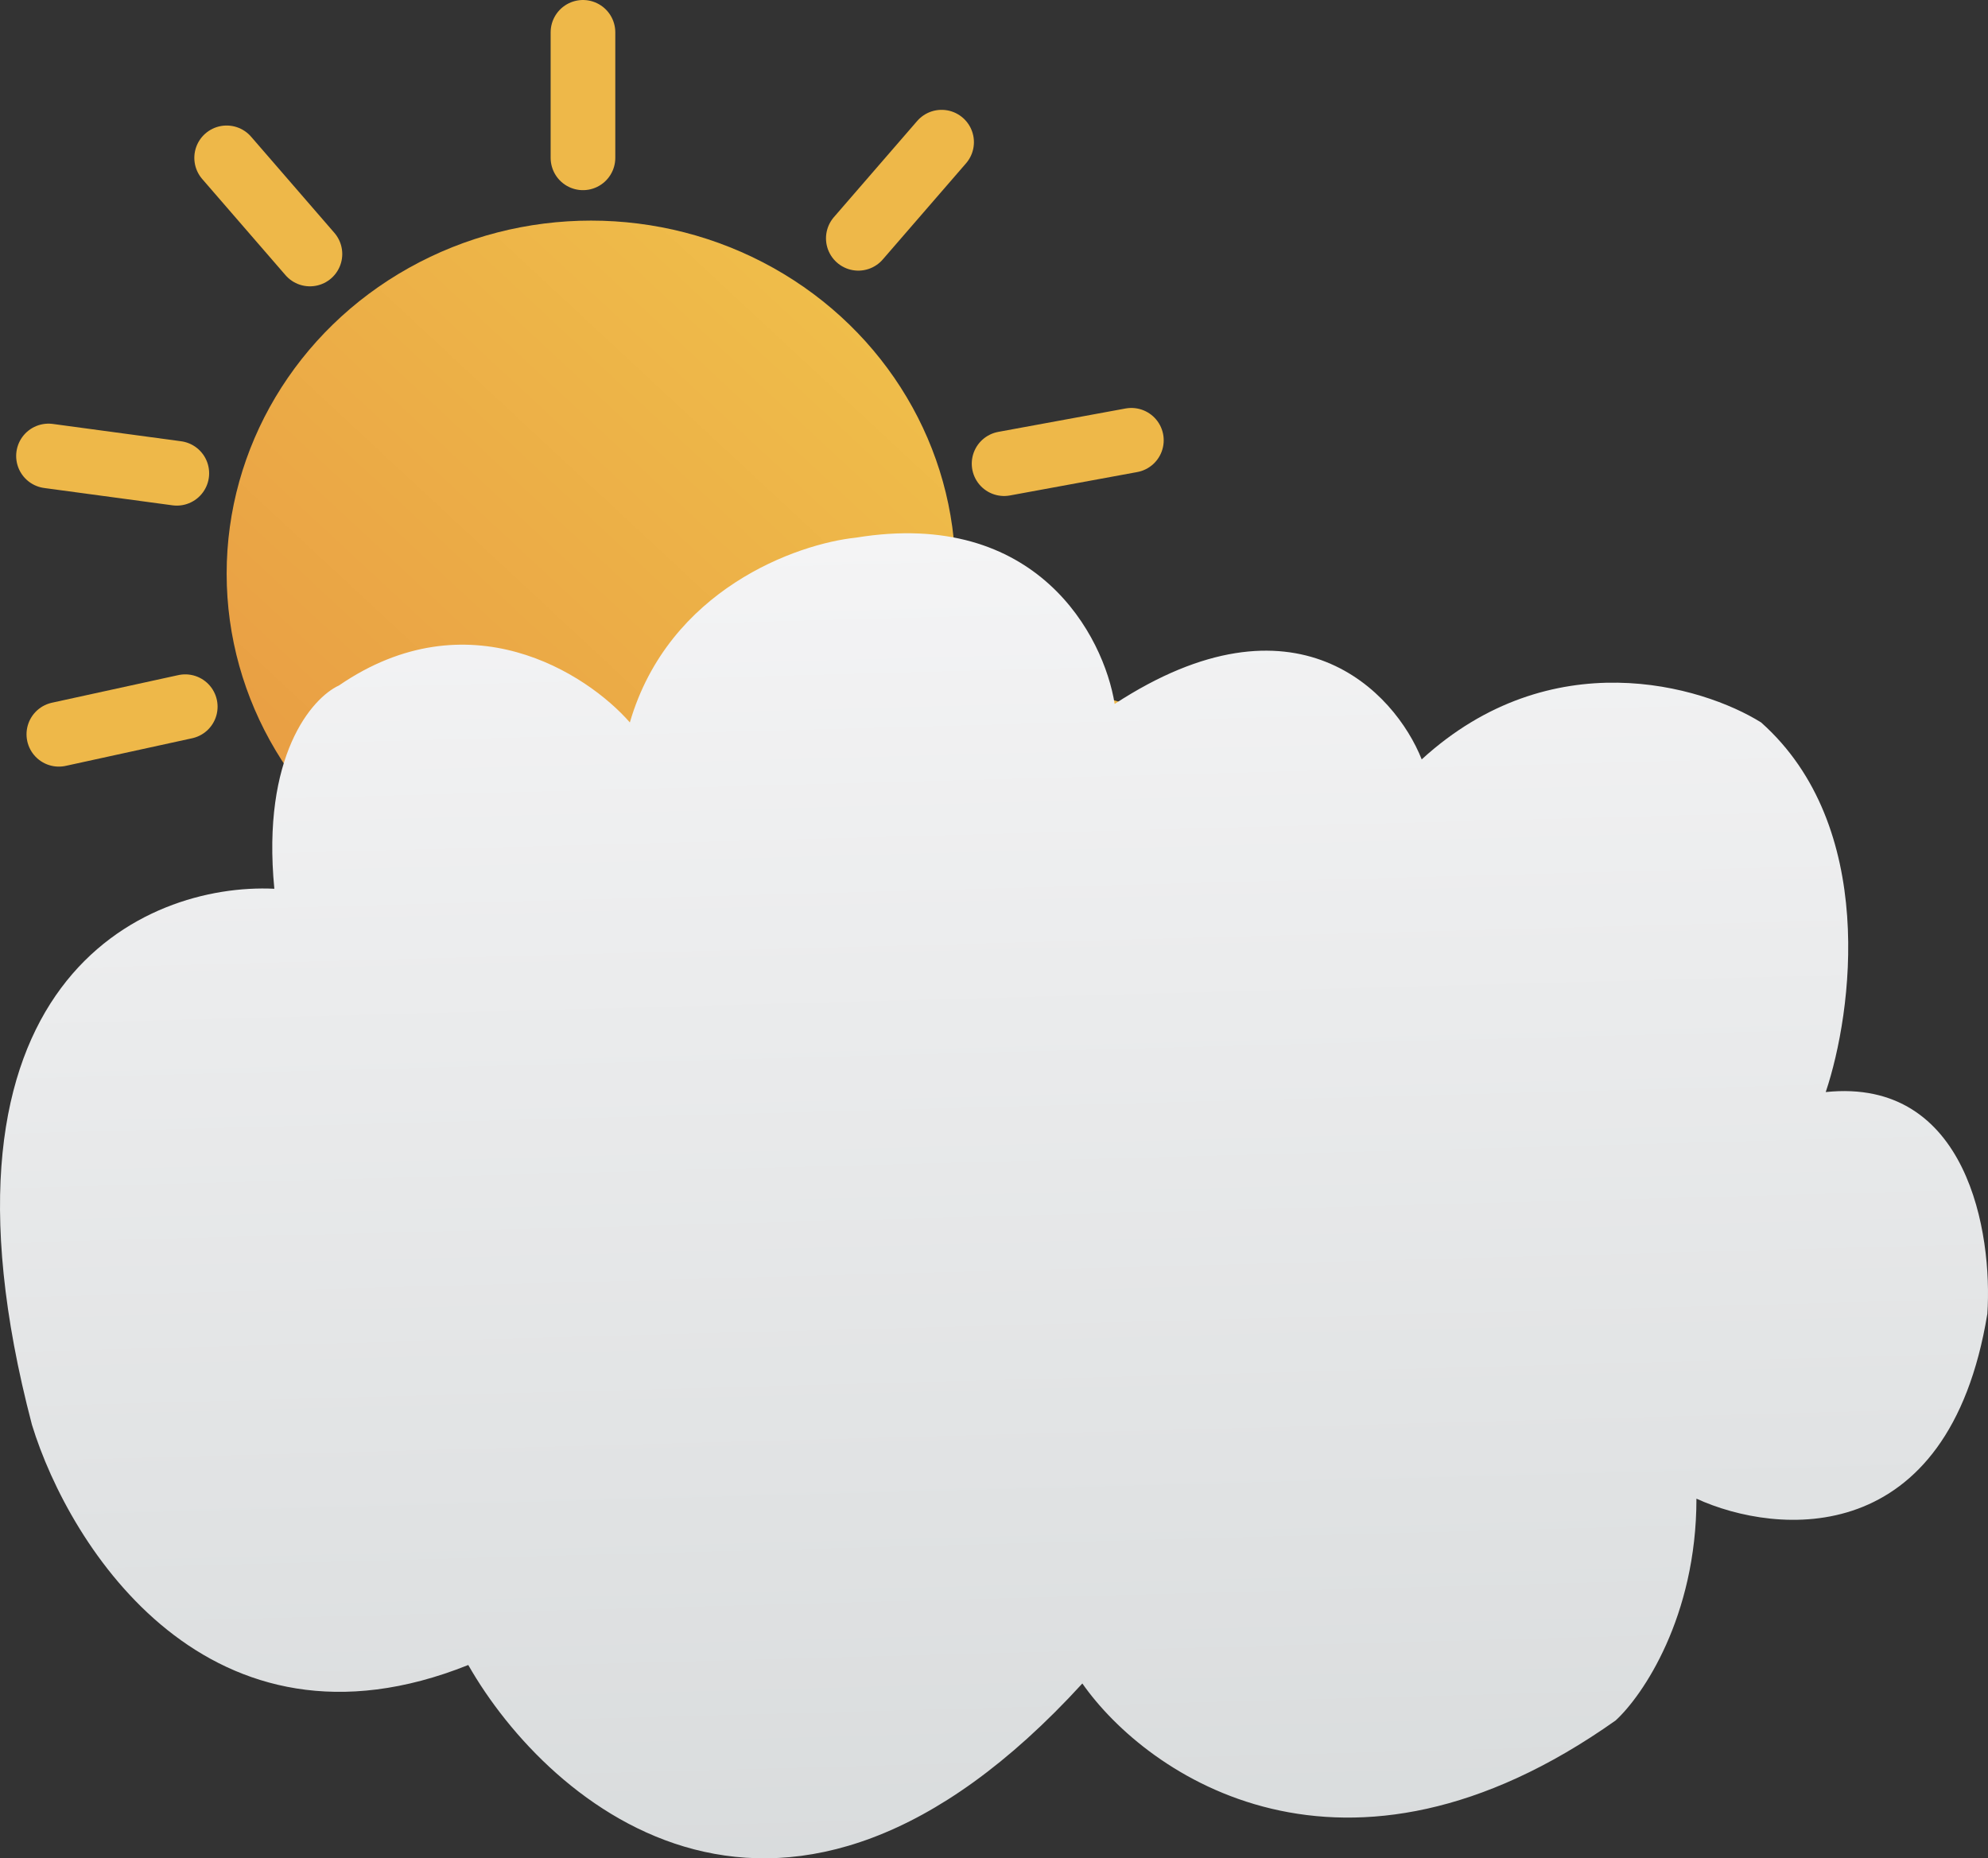 <svg width="123" height="115" viewBox="0 0 123 115" fill="none" xmlns="http://www.w3.org/2000/svg">
<rect x="0" y="0" width="123" height="115" fill="#333333" stroke="none"/>
<ellipse cx="36.57" cy="35.5" rx="22.547" ry="21.848" fill="url(#paint0_linear_419_1753)"/>
<path d="M36.069 2L36.069 9.768" stroke="#EEB849" stroke-width="4" stroke-linecap="round"/>
<path d="M36.069 61.232L36.069 69" stroke="#EEB849" stroke-width="4" stroke-linecap="round"/>
<path d="M10.94 29.289L3 28.217" stroke="#EEB849" stroke-width="4" stroke-linecap="round"/>
<path d="M70 27.246L62.124 28.694" stroke="#EEB849" stroke-width="4" stroke-linecap="round"/>
<path d="M53.105 14.748L58.258 8.797" stroke="#EEB849" stroke-width="4" stroke-linecap="round"/>
<path d="M14.023 9.768L19.176 15.719" stroke="#EEB849" stroke-width="4" stroke-linecap="round"/>
<path d="M20.871 56.377L16.027 62.567" stroke="#EEB849" stroke-width="4" stroke-linecap="round"/>
<path d="M52.103 56.377L57.036 62.5" stroke="#EEB849" stroke-width="4" stroke-linecap="round"/>
<path d="M11.462 43.732L3.641 45.441" stroke="#EEB849" stroke-width="4" stroke-linecap="round"/>
<path d="M62.201 43.464L69.879 45.697" stroke="#EEB849" stroke-width="4" stroke-linecap="round"/>
<path d="M1.976 88.168C-5.223 60.719 8.975 54.619 16.974 55C16.174 46.766 19.306 43.182 20.973 42.419C28.972 36.93 36.304 41.657 38.97 44.707C41.37 36.472 49.302 33.651 52.968 33.27C64.167 31.44 68.3 39.37 68.966 43.563C80.165 36.243 86.297 42.801 87.963 46.994C95.962 39.675 105.294 42.419 108.961 44.707C116.16 51.112 114.626 62.625 112.96 67.581C121.759 66.666 123.292 76.35 122.959 81.306C120.559 95.945 109.96 95.031 104.961 92.743C104.961 100.063 101.628 104.943 99.962 106.468C83.164 118.362 70.966 109.899 66.966 104.18C48.569 124.31 33.971 111.805 28.972 103.037C12.974 109.441 4.309 95.793 1.976 88.168Z" fill="url(#paint1_linear_419_1753)"/>
<defs>
<linearGradient id="paint0_linear_419_1753" x1="53.606" y1="20.935" x2="18.712" y2="58.447" gradientUnits="userSpaceOnUse">
<stop stop-color="#EFBD4A"/>
<stop offset="1" stop-color="#E89A43"/>
</linearGradient>
<linearGradient id="paint1_linear_419_1753" x1="61.991" y1="33" x2="65.915" y2="178.227" gradientUnits="userSpaceOnUse">
<stop stop-color="#F4F4F5"/>
<stop offset="1" stop-color="#C4C9CA"/>
</linearGradient>
</defs>
</svg>
